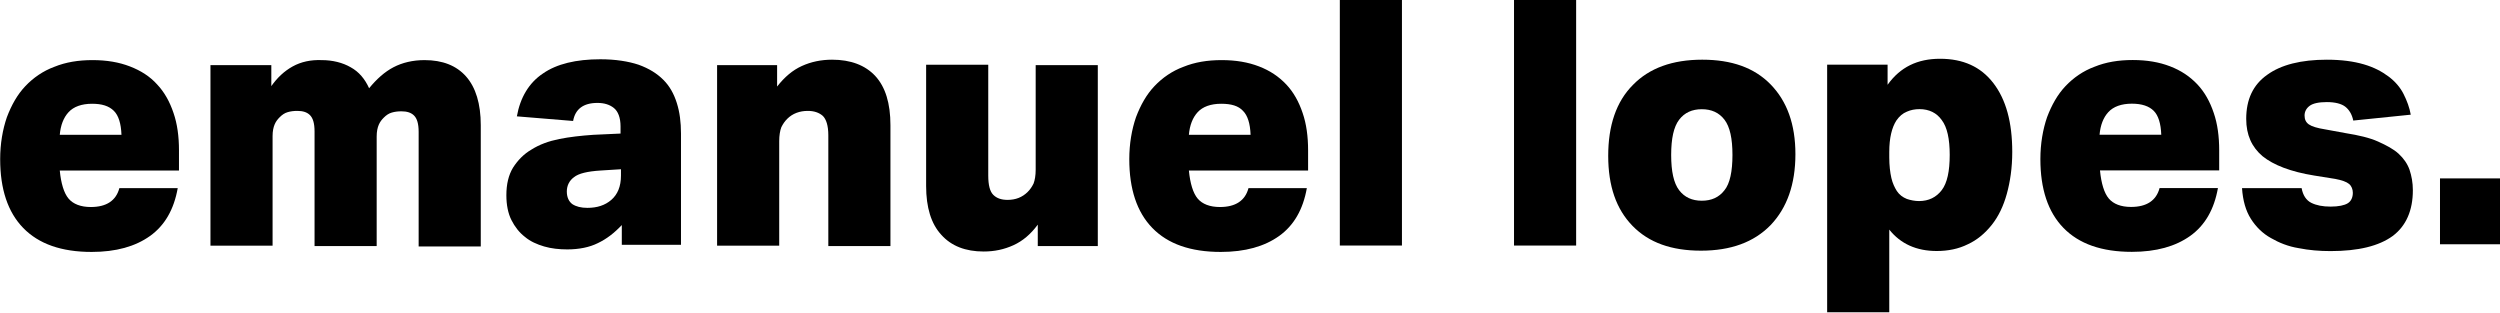 <?xml version="1.0" encoding="utf-8"?>
<!-- Generator: Adobe Illustrator 24.0.3, SVG Export Plug-In . SVG Version: 6.00 Build 0)  -->
<svg version="1.1" id="Layer_1" xmlns="http://www.w3.org/2000/svg" xmlns:xlink="http://www.w3.org/1999/xlink" x="0px" y="0px"
	 viewBox="0 0 595.6 74.5" style="enable-background:new 0 0 595.6 74.5;" xml:space="preserve">
<g transform="matrix(1,0,0,1,544.304,76)">
	<g transform="matrix(1,0,0,1,0,0)">
		<path d="M37-17.8h14.3v-15.7H37V-17.8z"/>
	</g>
</g>
<g transform="matrix(1,0,0,1,0,0)">
	<path d="M360.7,0v58.5h14.8V0H360.7z"/>
</g>
<g transform="matrix(1,0,0,1,0,0)">
	<path d="M319.2,0v58.5h14.8V0H319.2z"/>
</g>
<g transform="matrix(1,0,0,1,28.939,76.32)">
	<g transform="matrix(1,0,0,1,0,0)">
		<path d="M505.2-31.5c0.2,3,0.9,5.4,2.1,7.3c1.2,1.9,2.8,3.5,4.8,4.6c1.9,1.1,4.1,2,6.6,2.4c2.5,0.5,5,0.7,7.6,0.7
			c6.6,0,11.5-1.2,14.8-3.6c3.2-2.4,4.8-6.1,4.8-10.9c0-1.8-0.3-3.4-0.8-4.9c-0.5-1.4-1.4-2.7-2.6-3.8c-1.2-1.1-2.9-2-4.9-2.9
			s-4.6-1.5-7.7-2l-4.9-0.9c-1.9-0.3-3.2-0.7-3.9-1.2c-0.7-0.5-1-1.2-1-2.1c0-0.9,0.4-1.7,1.2-2.3c0.8-0.6,2.2-0.9,4.1-0.9
			c2,0,3.5,0.4,4.4,1.1c0.9,0.7,1.6,1.8,1.9,3.3l13.7-1.4c-0.3-1.7-0.9-3.3-1.7-4.9c-0.8-1.6-2-3-3.6-4.2c-1.6-1.2-3.5-2.2-5.9-2.9
			c-2.4-0.7-5.3-1.1-8.8-1.1c-6.1,0-10.9,1.2-14.2,3.6c-3.4,2.4-5,5.9-5,10.5c0,3.8,1.3,6.7,3.9,8.9c2.6,2.1,6.7,3.7,12.3,4.6l5,0.8
			c1.6,0.3,2.7,0.7,3.3,1.2c0.6,0.5,0.9,1.3,0.9,2.1c0,1.1-0.4,2-1.2,2.5c-0.8,0.5-2.2,0.8-4.1,0.8c-1.9,0-3.4-0.3-4.6-0.9
			c-1.2-0.6-2-1.8-2.3-3.5H505.2z"/>
	</g>
</g>
<g transform="matrix(1,0,0,1,0,0)">
	<path d="M513.1,26.4c1.1,1.1,1.7,3,1.8,5.7h-14.7c0.2-2.3,0.9-4.1,2.1-5.4c1.2-1.3,3.1-2,5.6-2C510.3,24.7,512,25.3,513.1,26.4z
		 M528.7,35.8c0-3.3-0.4-6.3-1.3-8.9c-0.9-2.7-2.2-5-3.9-6.8c-1.8-1.9-3.9-3.3-6.5-4.3c-2.6-1-5.5-1.5-8.9-1.5
		c-3.4,0-6.4,0.5-9.1,1.6c-2.7,1-5,2.6-6.9,4.6c-1.9,2-3.3,4.5-4.4,7.4c-1,2.9-1.6,6.3-1.6,10c0,7.1,1.8,12.6,5.5,16.4
		c3.7,3.8,9.1,5.7,16.3,5.7c5.8,0,10.4-1.3,13.9-3.8c3.5-2.5,5.7-6.3,6.6-11.4h-13.9c-0.8,3-3.1,4.5-6.8,4.5c-2.4,0-4.2-0.7-5.3-2
		c-1.1-1.3-1.8-3.6-2.1-6.7h28.4V35.8z"/>
</g>
<g transform="matrix(1,0,0,1,0,0)">
	<path d="M450.1,36.2c0-3.3,0.6-5.8,1.7-7.5c0.7-1,1.5-1.7,2.5-2.1c0.9-0.4,1.9-0.6,3-0.6c2.3,0,4.1,0.9,5.3,2.6
		c1.3,1.7,1.9,4.5,1.9,8.3c0,3.9-0.6,6.7-1.9,8.4c-1.3,1.7-3.1,2.6-5.4,2.6c-1,0-2-0.2-2.9-0.5c-1-0.4-1.8-1-2.4-1.9
		c-0.5-0.8-1-1.8-1.3-3.1c-0.3-1.3-0.5-3-0.5-4.9V36.2z M435.3,15.4v59h14.8V54.7c2.7,3.4,6.5,5.1,11.3,5.1c2.7,0,5.2-0.5,7.4-1.6
		c2.2-1,4.1-2.6,5.7-4.6c1.6-2,2.8-4.5,3.6-7.4c0.8-2.9,1.3-6.2,1.3-10c0-7.1-1.5-12.5-4.5-16.4c-3-3.9-7.2-5.8-12.7-5.8
		c-5.4,0-9.5,2-12.5,6.2v-4.8H435.3z"/>
</g>
<g transform="matrix(1,0,0,1,28.94,76.32)">
	<g transform="matrix(1,0,0,1,0,0)">
		<path d="M392.9-56.2c-3.9-4-9.3-5.9-16.3-5.9c-7.1,0-12.6,2-16.5,6c-4,4-5.9,9.7-5.9,16.9c0,7.2,1.9,12.7,5.8,16.7
			c3.9,4,9.3,5.9,16.3,5.9c7.1,0,12.6-2,16.6-6.1c3.9-4.1,5.9-9.7,5.9-16.9C398.8-46.7,396.8-52.2,392.9-56.2z M371.1-47.8
			c1.3-1.7,3.1-2.5,5.4-2.5s4.1,0.8,5.4,2.5c1.3,1.7,1.9,4.5,1.9,8.4s-0.6,6.8-1.9,8.4c-1.3,1.7-3.1,2.5-5.4,2.5s-4.1-0.8-5.4-2.5
			c-1.3-1.7-1.9-4.5-1.9-8.4S369.8-46.1,371.1-47.8z"/>
	</g>
</g>
<g transform="matrix(1,0,0,1,28.94,76.32)">
	<g transform="matrix(1,0,0,1,0,0)">
		<path d="M267.2-49.9c1.1,1.1,1.7,3,1.8,5.7h-14.7c0.2-2.3,0.9-4.1,2.1-5.4c1.2-1.3,3.1-2,5.6-2C264.4-51.6,266.1-51.1,267.2-49.9z
			 M282.7-40.5c0-3.3-0.4-6.3-1.3-8.9c-0.9-2.7-2.2-5-3.9-6.8c-1.8-1.9-3.9-3.3-6.5-4.3c-2.6-1-5.5-1.5-8.9-1.5
			c-3.4,0-6.4,0.5-9.1,1.6c-2.7,1-5,2.6-6.9,4.6c-1.9,2-3.3,4.5-4.4,7.4c-1,2.9-1.6,6.3-1.6,10c0,7.1,1.8,12.6,5.5,16.4
			c3.7,3.8,9.1,5.7,16.3,5.7c5.8,0,10.4-1.3,13.9-3.8c3.5-2.5,5.7-6.3,6.6-11.4h-13.9c-0.8,3-3.1,4.5-6.8,4.5c-2.4,0-4.2-0.7-5.3-2
			c-1.1-1.3-1.8-3.6-2.1-6.7h28.4V-40.5z"/>
	</g>
</g>
<g transform="matrix(1,0,0,1,28.94,76.32)">
	<g transform="matrix(1,0,0,1,0,0)">
		<path d="M232.6-17.8v-43h-14.8v24.9c0,1.4-0.2,2.5-0.5,3.3c-0.4,0.8-0.8,1.4-1.4,2c-1.3,1.3-2.9,1.9-4.8,1.9
			c-1.5,0-2.6-0.4-3.4-1.2c-0.8-0.8-1.2-2.3-1.2-4.6v-26.4h-14.8V-32c0,5.1,1.2,9,3.6,11.6c2.4,2.7,5.8,4,10.1,4
			c2.6,0,4.9-0.5,7.1-1.5c2.2-1,4.1-2.6,5.8-4.9v5.1H232.6z"/>
	</g>
</g>
<g transform="matrix(1,0,0,1,28.94,76.32)">
	<g transform="matrix(1,0,0,1,0,0)">
		<path d="M141.9-60.8v43h14.8v-24.9c0-1.4,0.2-2.5,0.5-3.3c0.4-0.8,0.8-1.4,1.4-2c1.3-1.3,3-1.9,4.9-1.9c1.5,0,2.7,0.4,3.6,1.2
			c0.8,0.8,1.3,2.3,1.3,4.6v26.4h14.8v-28.8c0-5.2-1.2-9.1-3.6-11.7c-2.4-2.6-5.9-3.9-10.3-3.9c-2.6,0-5,0.5-7.2,1.5
			c-2.2,1-4.1,2.6-5.9,4.9v-5.1H141.9z"/>
	</g>
</g>
<g transform="matrix(1,0,0,1,28.939,76.32)">
	<g transform="matrix(1,0,0,1,0,0)">
		<path d="M133.3-17.8v-26.7c0-2.7-0.3-5.1-1-7.3c-0.7-2.2-1.7-4-3.2-5.5c-1.5-1.5-3.4-2.7-5.9-3.6c-2.4-0.8-5.5-1.3-9.1-1.3
			c-5.8,0-10.4,1.1-13.7,3.4c-3.3,2.2-5.4,5.7-6.2,10.2l13.4,1.1c0.5-2.8,2.4-4.3,5.8-4.3c1.6,0,2.9,0.4,3.9,1.2
			c1,0.8,1.6,2.3,1.6,4.4v1.7l-6.5,0.3c-2.9,0.2-5.6,0.5-8.1,1c-2.5,0.5-4.7,1.3-6.6,2.5c-1.9,1.1-3.3,2.6-4.4,4.3
			c-1.1,1.8-1.6,4-1.6,6.6c0,2.3,0.4,4.3,1.2,5.9c0.8,1.6,1.9,3,3.2,4c1.3,1.1,2.9,1.8,4.6,2.3c1.7,0.5,3.6,0.7,5.5,0.7
			c2.8,0,5.3-0.5,7.3-1.5c2.1-1,3.9-2.4,5.7-4.3v4.7H133.3z M119-34.5c0,2.6-0.8,4.5-2.3,5.8c-1.5,1.3-3.4,1.9-5.7,1.9
			c-1.5,0-2.7-0.3-3.6-0.9c-0.8-0.6-1.3-1.6-1.3-3c0-1.4,0.6-2.6,1.7-3.4c1.1-0.9,3.2-1.4,6.4-1.6L119-36V-34.5z"/>
	</g>
</g>
<g transform="matrix(1,0,0,1,28.94,76.32)">
	<g transform="matrix(1,0,0,1,0,0)">
		<path d="M40.8-60.5c-2,1.1-3.7,2.7-5.1,4.7v-5H21.2v43h14.8v-26.1c0-1.2,0.2-2.1,0.5-2.8c0.3-0.7,0.7-1.2,1.2-1.7
			c0.6-0.6,1.2-1,1.9-1.2c0.7-0.2,1.4-0.3,2.3-0.3c1.3,0,2.3,0.3,3,1c0.7,0.7,1.1,1.9,1.1,3.9v27.3h14.8v-26.1
			c0-1.2,0.2-2.1,0.5-2.8c0.3-0.7,0.7-1.2,1.2-1.7c0.6-0.6,1.2-1,1.9-1.2c0.7-0.2,1.4-0.3,2.3-0.3c1.3,0,2.3,0.3,3,1
			c0.7,0.7,1.1,1.9,1.1,3.9v27.3h14.8v-28.9c0-5.1-1.2-9-3.5-11.6c-2.3-2.6-5.6-3.9-9.9-3.9c-2.8,0-5.3,0.6-7.4,1.7
			c-2.1,1.1-4,2.8-5.8,5c-1-2.2-2.4-3.9-4.4-5c-1.9-1.1-4.3-1.7-6.9-1.7C45.1-62.1,42.8-61.6,40.8-60.5z"/>
	</g>
</g>
<g transform="matrix(1,0,0,1,28.94,76.32)">
	<g transform="matrix(1,0,0,1,0,0)">
		<path d="M-1.8-49.9c1.1,1.1,1.7,3,1.8,5.7h-14.7c0.2-2.3,0.9-4.1,2.1-5.4c1.2-1.3,3.1-2,5.6-2C-4.7-51.6-3-51.1-1.8-49.9z
			 M13.7-40.5c0-3.3-0.4-6.3-1.3-8.9c-0.9-2.7-2.2-5-3.9-6.8c-1.7-1.9-3.9-3.3-6.5-4.3c-2.6-1-5.5-1.5-8.9-1.5
			c-3.4,0-6.4,0.5-9.1,1.6c-2.7,1-5,2.6-6.9,4.6c-1.9,2-3.3,4.5-4.4,7.4c-1,2.9-1.6,6.3-1.6,10c0,7.1,1.8,12.6,5.5,16.4
			c3.7,3.8,9.1,5.7,16.3,5.7c5.8,0,10.4-1.3,13.9-3.8c3.5-2.5,5.7-6.3,6.6-11.4H-0.5c-0.8,3-3.1,4.5-6.8,4.5c-2.4,0-4.2-0.7-5.3-2
			c-1.1-1.3-1.8-3.6-2.1-6.7h28.4V-40.5z"/>
	</g>
</g>
</svg>
